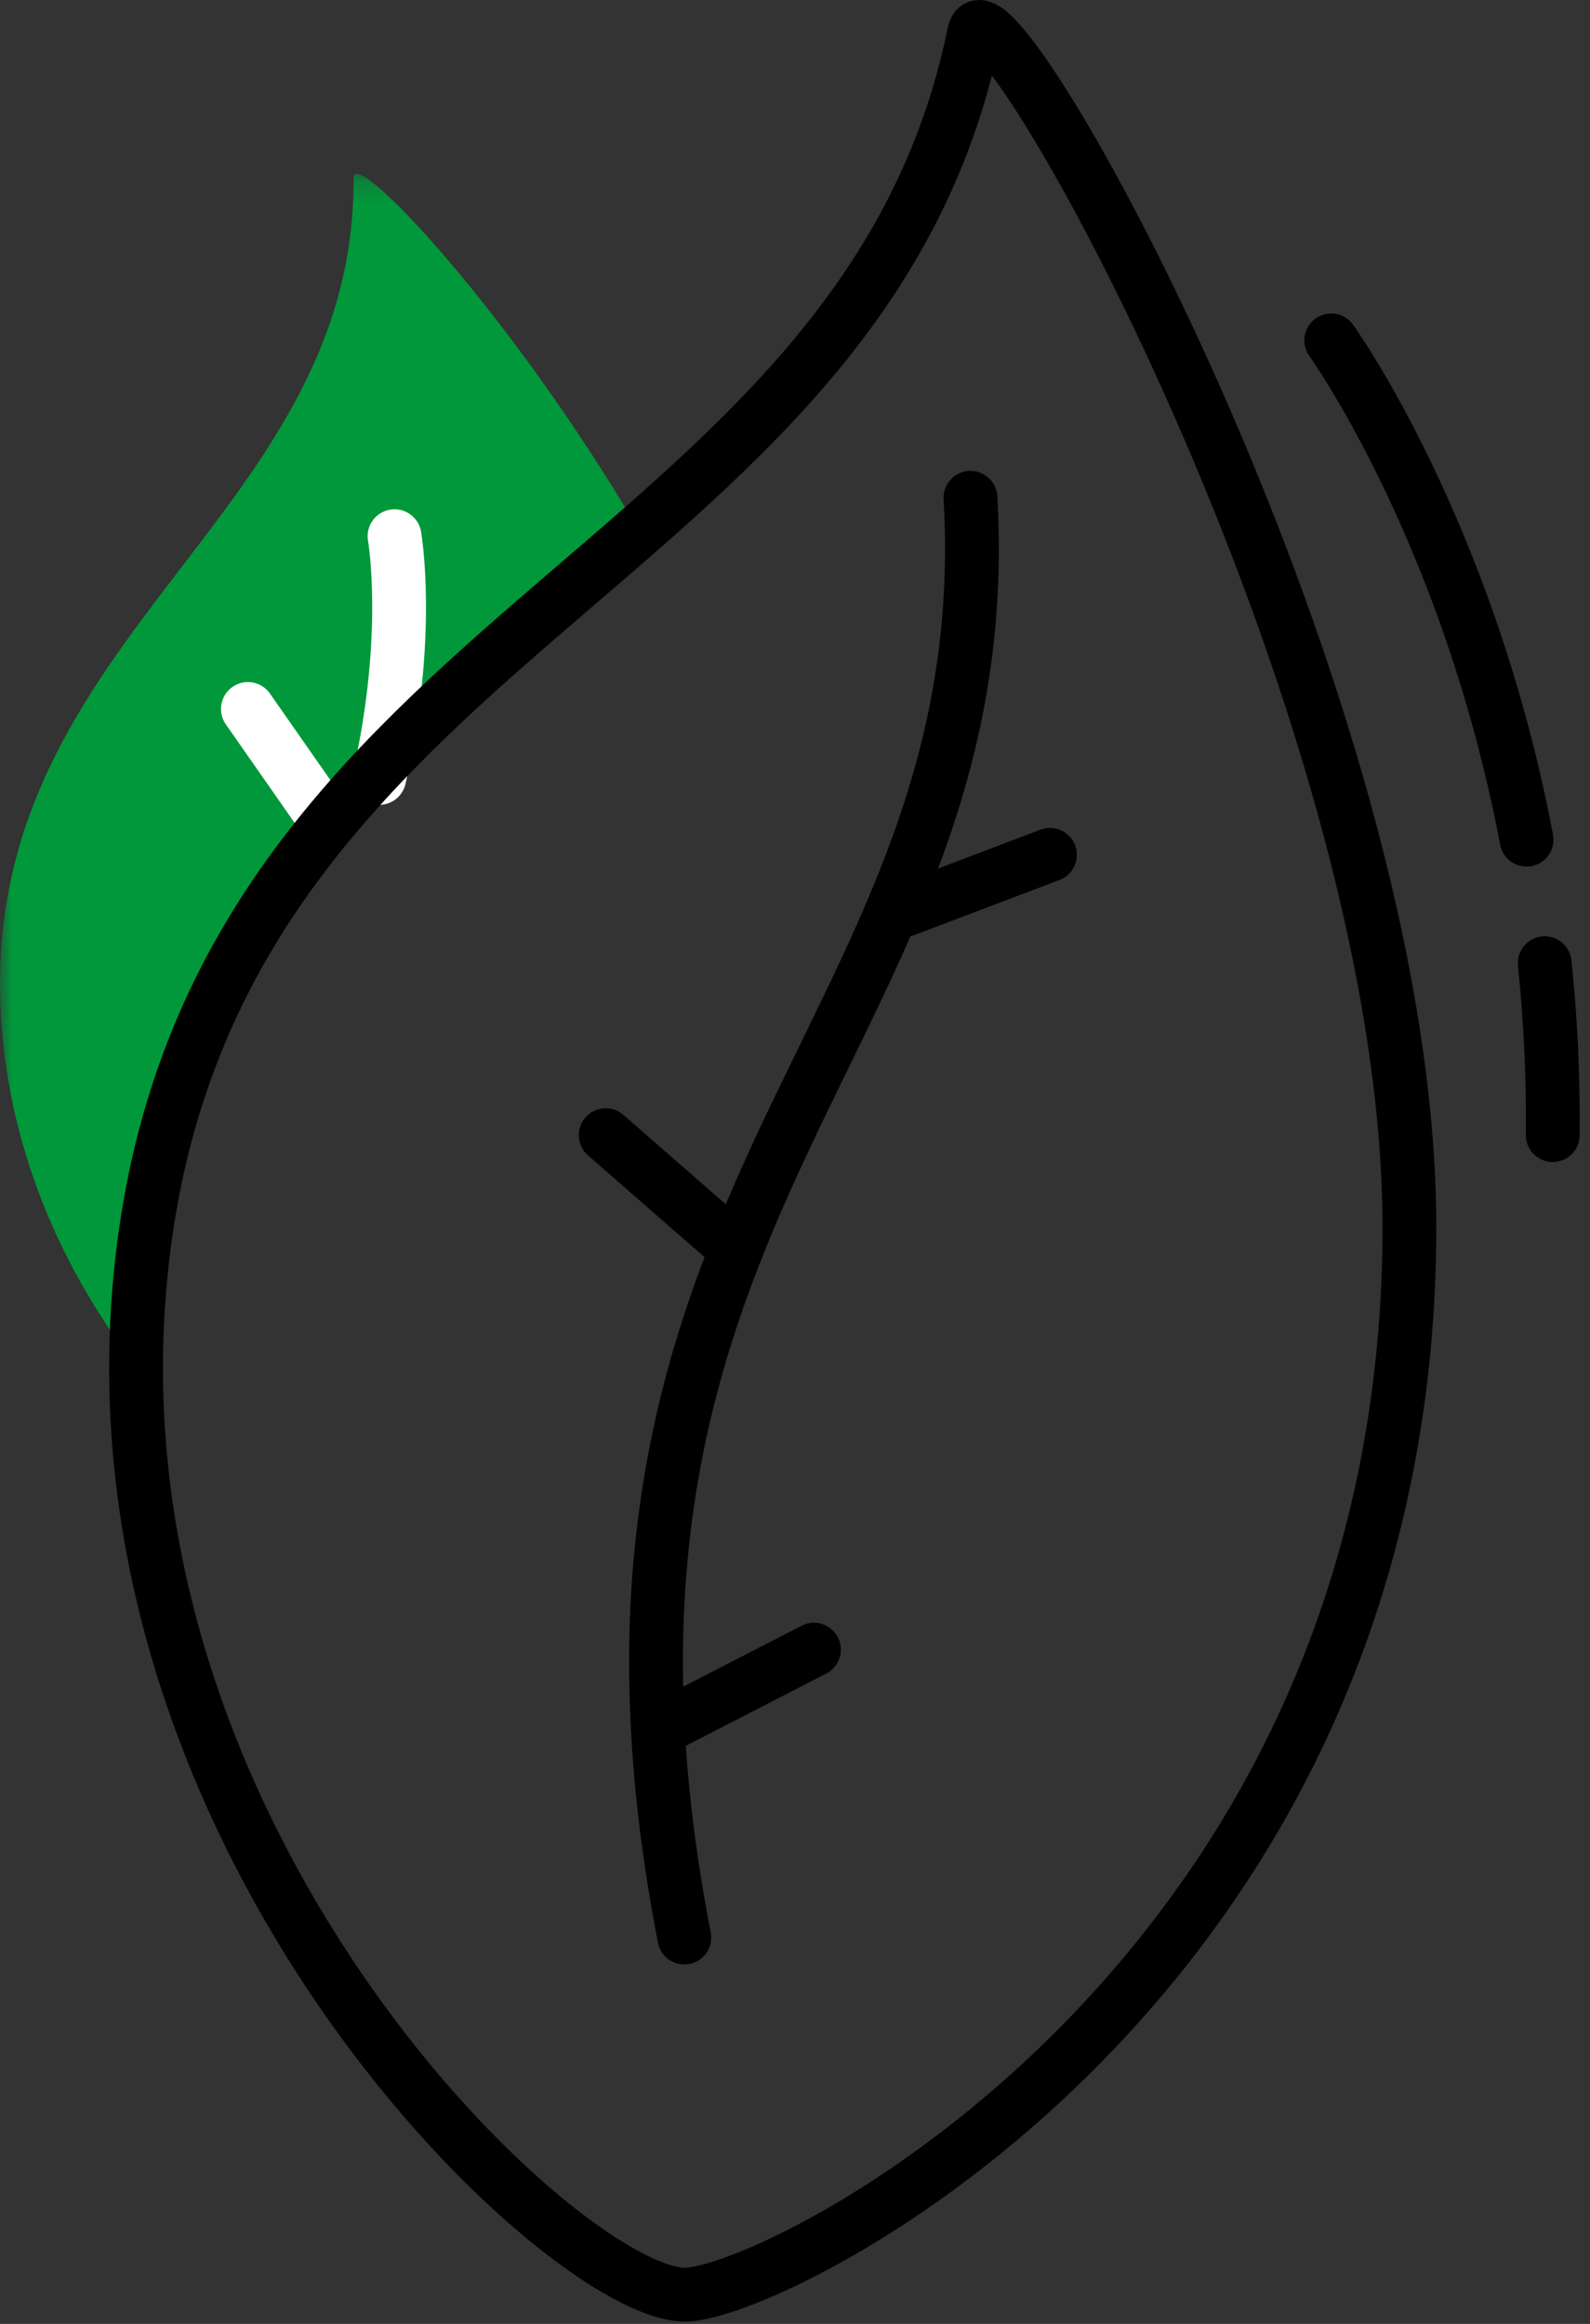 <?xml version="1.0" encoding="UTF-8"?>
<svg width="65px" height="95px" viewBox="0 0 65 95" version="1.1" xmlns="http://www.w3.org/2000/svg" xmlns:xlink="http://www.w3.org/1999/xlink">
    <rect x="0" y="0" width="65" height="95" fill="#333333" stroke="none"/>
    <!-- Generator: Sketch 46.2 (44496) - http://www.bohemiancoding.com/sketch -->
    <title>item2</title>
    <desc>Created with Sketch.</desc>
    <defs>
        <polygon id="path-1" points="0 48.957 0 0.204 26.122 0.204 26.122 48.957"></polygon>
    </defs>
    <g id="Home" stroke="none" stroke-width="1" fill="none" fill-rule="evenodd">
        <g id="Home-Abrilar" transform="translate(-583, -1307)">
            <g id="BENEFICIOS" transform="translate(0, 1251)">
                <g id="item2" transform="translate(583, 57)">
                    <g id="Group-3" transform="translate(0, 5.904)">
                        <mask id="mask-2" fill="white">
                            <use xlink:href="#path-1"></use>
                        </mask>
                        <g id="Clip-2"></g>
                        <path d="M26.122,14.795 C20.997,6.024 14.444,-0.981 14.453,0.372 C14.555,14.821 -2.023,19.451 0.206,36.375 C0.856,41.305 2.96,45.545 5.56,48.957 C5.56,48.957 7.475,32.546 14.313,25.739 C21.152,18.933 26.122,14.795 26.122,14.795" id="Fill-1" fill="#00983A" mask="url(#mask-2)"></path>
                    </g>
                    <path d="M27.976,78.207 C22.041,47.654 40.928,41.324 39.673,19.349" id="Stroke-4" stroke="#000000" stroke-width="2.199" stroke-linecap="round" stroke-linejoin="round"></path>
                    <path d="M33.276,66.436 L26.898,69.718" id="Stroke-6" stroke="#000000" stroke-width="2.199" stroke-linecap="round" stroke-linejoin="round"></path>
                    <path d="M42.922,33.946 L36.388,36.425" id="Stroke-8" stroke="#000000" stroke-width="2.199" stroke-linecap="round" stroke-linejoin="round"></path>
                    <path d="M30.105,50.07 L24.761,45.404" id="Stroke-10" stroke="#000000" stroke-width="2.199" stroke-linecap="round" stroke-linejoin="round"></path>
                    <path d="M16.129,20.919 C16.129,20.919 16.833,24.932 15.505,30.802" id="Stroke-12" stroke="#FFFFFF" stroke-width="2.199" stroke-linecap="round" stroke-linejoin="round"></path>
                    <path d="M10.134,27.982 L13.063,32.177" id="Stroke-14" stroke="#FFFFFF" stroke-width="2.199" stroke-linecap="round" stroke-linejoin="round"></path>
                    <path d="M63.148,38.375 C63.381,40.605 63.503,42.952 63.477,45.404" id="Stroke-16" stroke="#000000" stroke-width="2.199" stroke-linecap="round" stroke-linejoin="round"></path>
                    <path d="M54.422,12.915 C54.422,12.915 60.007,20.672 62.407,33.325" id="Stroke-18" stroke="#000000" stroke-width="2.199" stroke-linecap="round" stroke-linejoin="round"></path>
                    <path d="M57.618,49.369 C57.488,80.132 31.694,92.805 28.006,92.805 C23.14,92.805 3.911,74.891 5.676,51.942 C7.769,24.737 35.225,22.96 39.829,0.325 C40.47,-2.824 57.71,27.701 57.618,49.369 Z" id="Stroke-20" stroke="#000000" stroke-width="2.199" stroke-linecap="round" stroke-linejoin="round"></path>
                </g>
            </g>
        </g>
    </g>
</svg>
